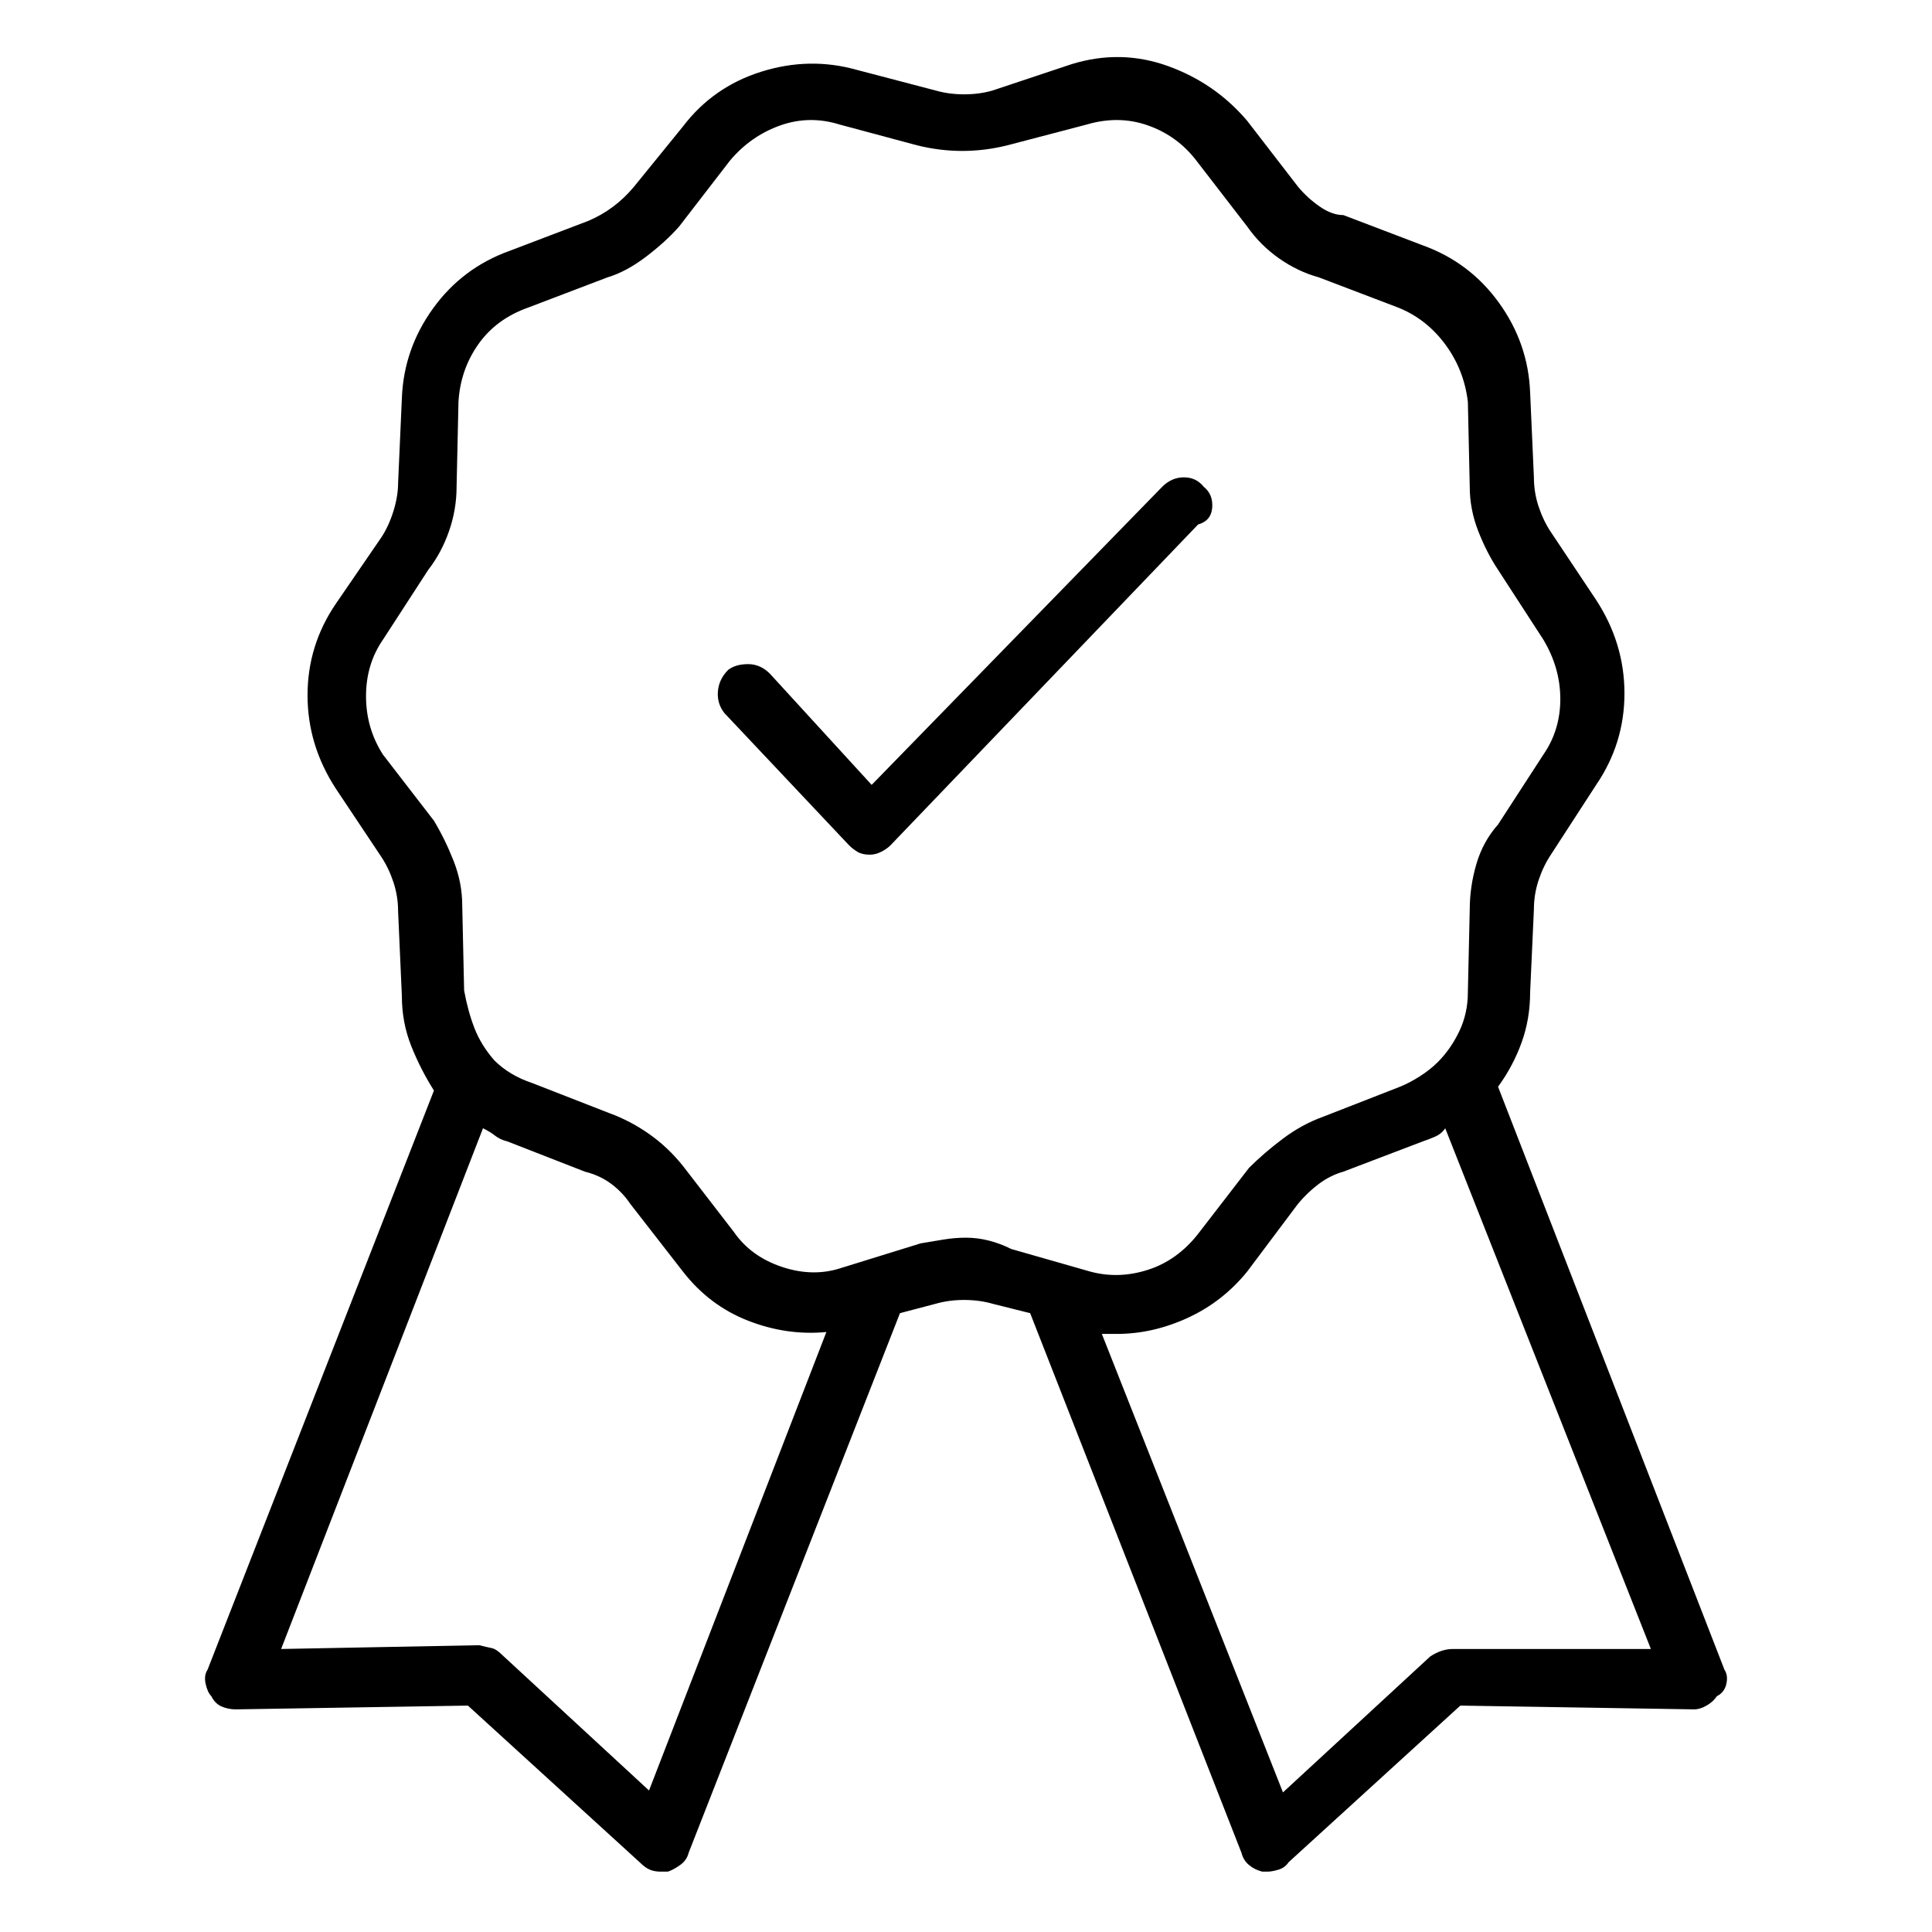 <svg viewBox="0 0 1024 1024" xmlns="http://www.w3.org/2000/svg">
  <path transform="scale(1, -1) translate(0, -960)" fill="currentColor" d="M914 75l-120 309q8 11 12.5 23.5t4.5 26.5l2 44q0 8 2.5 15.5t6.5 13.5l24 37q15 22 15 48.5t-15 49.5l-24 36q-4 6 -6.5 13.5t-2.5 15.5l-2 45q-1 26 -16.5 47.5t-40.5 30.5l-42 16q-6 0 -12.5 4.5t-11.5 10.5l-27 35q-17 20 -42 29t-51 1l-42 -14q-7 -2 -15 -2t-15 2 l-42 11q-25 7 -50.5 -1t-41.5 -29l-26 -32q-5 -6 -11 -10.5t-13 -7.5l-42 -16q-25 -9 -40.5 -30.5t-16.5 -47.5l-2 -45q0 -7 -2.5 -15t-6.5 -14l-24 -35q-15 -22 -15 -48.5t15 -49.5l24 -36q4 -6 6.5 -13.5t2.5 -15.5l2 -45q0 -14 5 -26.5t12 -23.5l-120 -307q-2 -3 -1 -7.5 t3 -6.5q2 -4 5.5 -5.5t7.5 -1.5l123 2l91 -83q3 -3 5.5 -4t5.5 -1h3h1q3 1 6.5 3.5t4.5 6.5l112 286l19 5q7 2 15 2t15 -2l20 -5l112 -286q1 -4 4 -6.5t7 -3.5h2h1q2 0 5.5 1t5.5 4l91 83l124 -2q3 0 6.5 2t5.5 5q4 2 5 6.5t-1 7.5v0zM344 11l-78 72q-3 3 -5.5 3.5t-6.5 1.5 l-105 -2l107 276q4 -2 6.5 -4t6.5 -3l41 -16q8 -2 14 -6.5t10 -10.5l28 -36q14 -18 34.5 -26t41.5 -6l-94 -243v0zM512 304q-6 0 -12 -1l-12 -2l-42 -13q-15 -5 -31.5 0.5t-25.5 18.5l-27 35q-8 10 -18 17t-21 11l-41 16q-6 2 -11 5t-9 7v0v0q-7 8 -10.5 17t-5.5 20l-1 45 q0 12 -4.5 23.5t-10.5 21.5l-27 35q-9 14 -9 31t9 30l24 37q7 9 11 20.5t4 23.5l1 45q1 17 10.5 30.5t26.5 19.5l42 16q10 3 20.5 11t17.5 16l27 35q11 13 26.5 18.5t31.5 0.5l41 -11q12 -3 24 -3t24 3l42 11q17 5 32.5 -0.5t25.5 -18.5l27 -35q7 -10 17 -17t21 -10l42 -16 q15 -6 25 -19.5t12 -30.5l1 -45q0 -12 4.5 -23.5t10.5 -20.5l24 -37q9 -15 9 -31.5t-9 -29.5v0v0l-24 -37q-8 -9 -11.5 -21t-3.5 -24l-1 -44q0 -11 -4.5 -20.5t-11.5 -16.5v0v0q-4 -4 -9.5 -7.5t-10.5 -5.5l-41 -16q-11 -4 -21 -11.5t-18 -15.5l-27 -35q-11 -14 -26.5 -19 t-30.5 -1l-42 12q-6 3 -12 4.5t-12 1.5zM770 86q-3 0 -6 -1t-6 -3l-78 -72l-96 243h4.5h3.5q19 0 37.5 8.5t31.5 24.5l27 36q5 6 11 10.5t13 6.5l42 16q3 1 6.5 2.5t5.5 4.5l109 -276h-105v0zM638 702q-4 5 -10.5 5t-11.5 -5l-154 -158l-54 59q-5 5 -11.5 5t-10.5 -3 q-5 -5 -5.5 -11.5t3.5 -11.5l66 -70q2 -2 4.5 -3.5t6.5 -1.5v0v0q3 0 6 1.5t5 3.5l163 170q7 2 7.5 9t-4.5 11v0z" />
</svg>